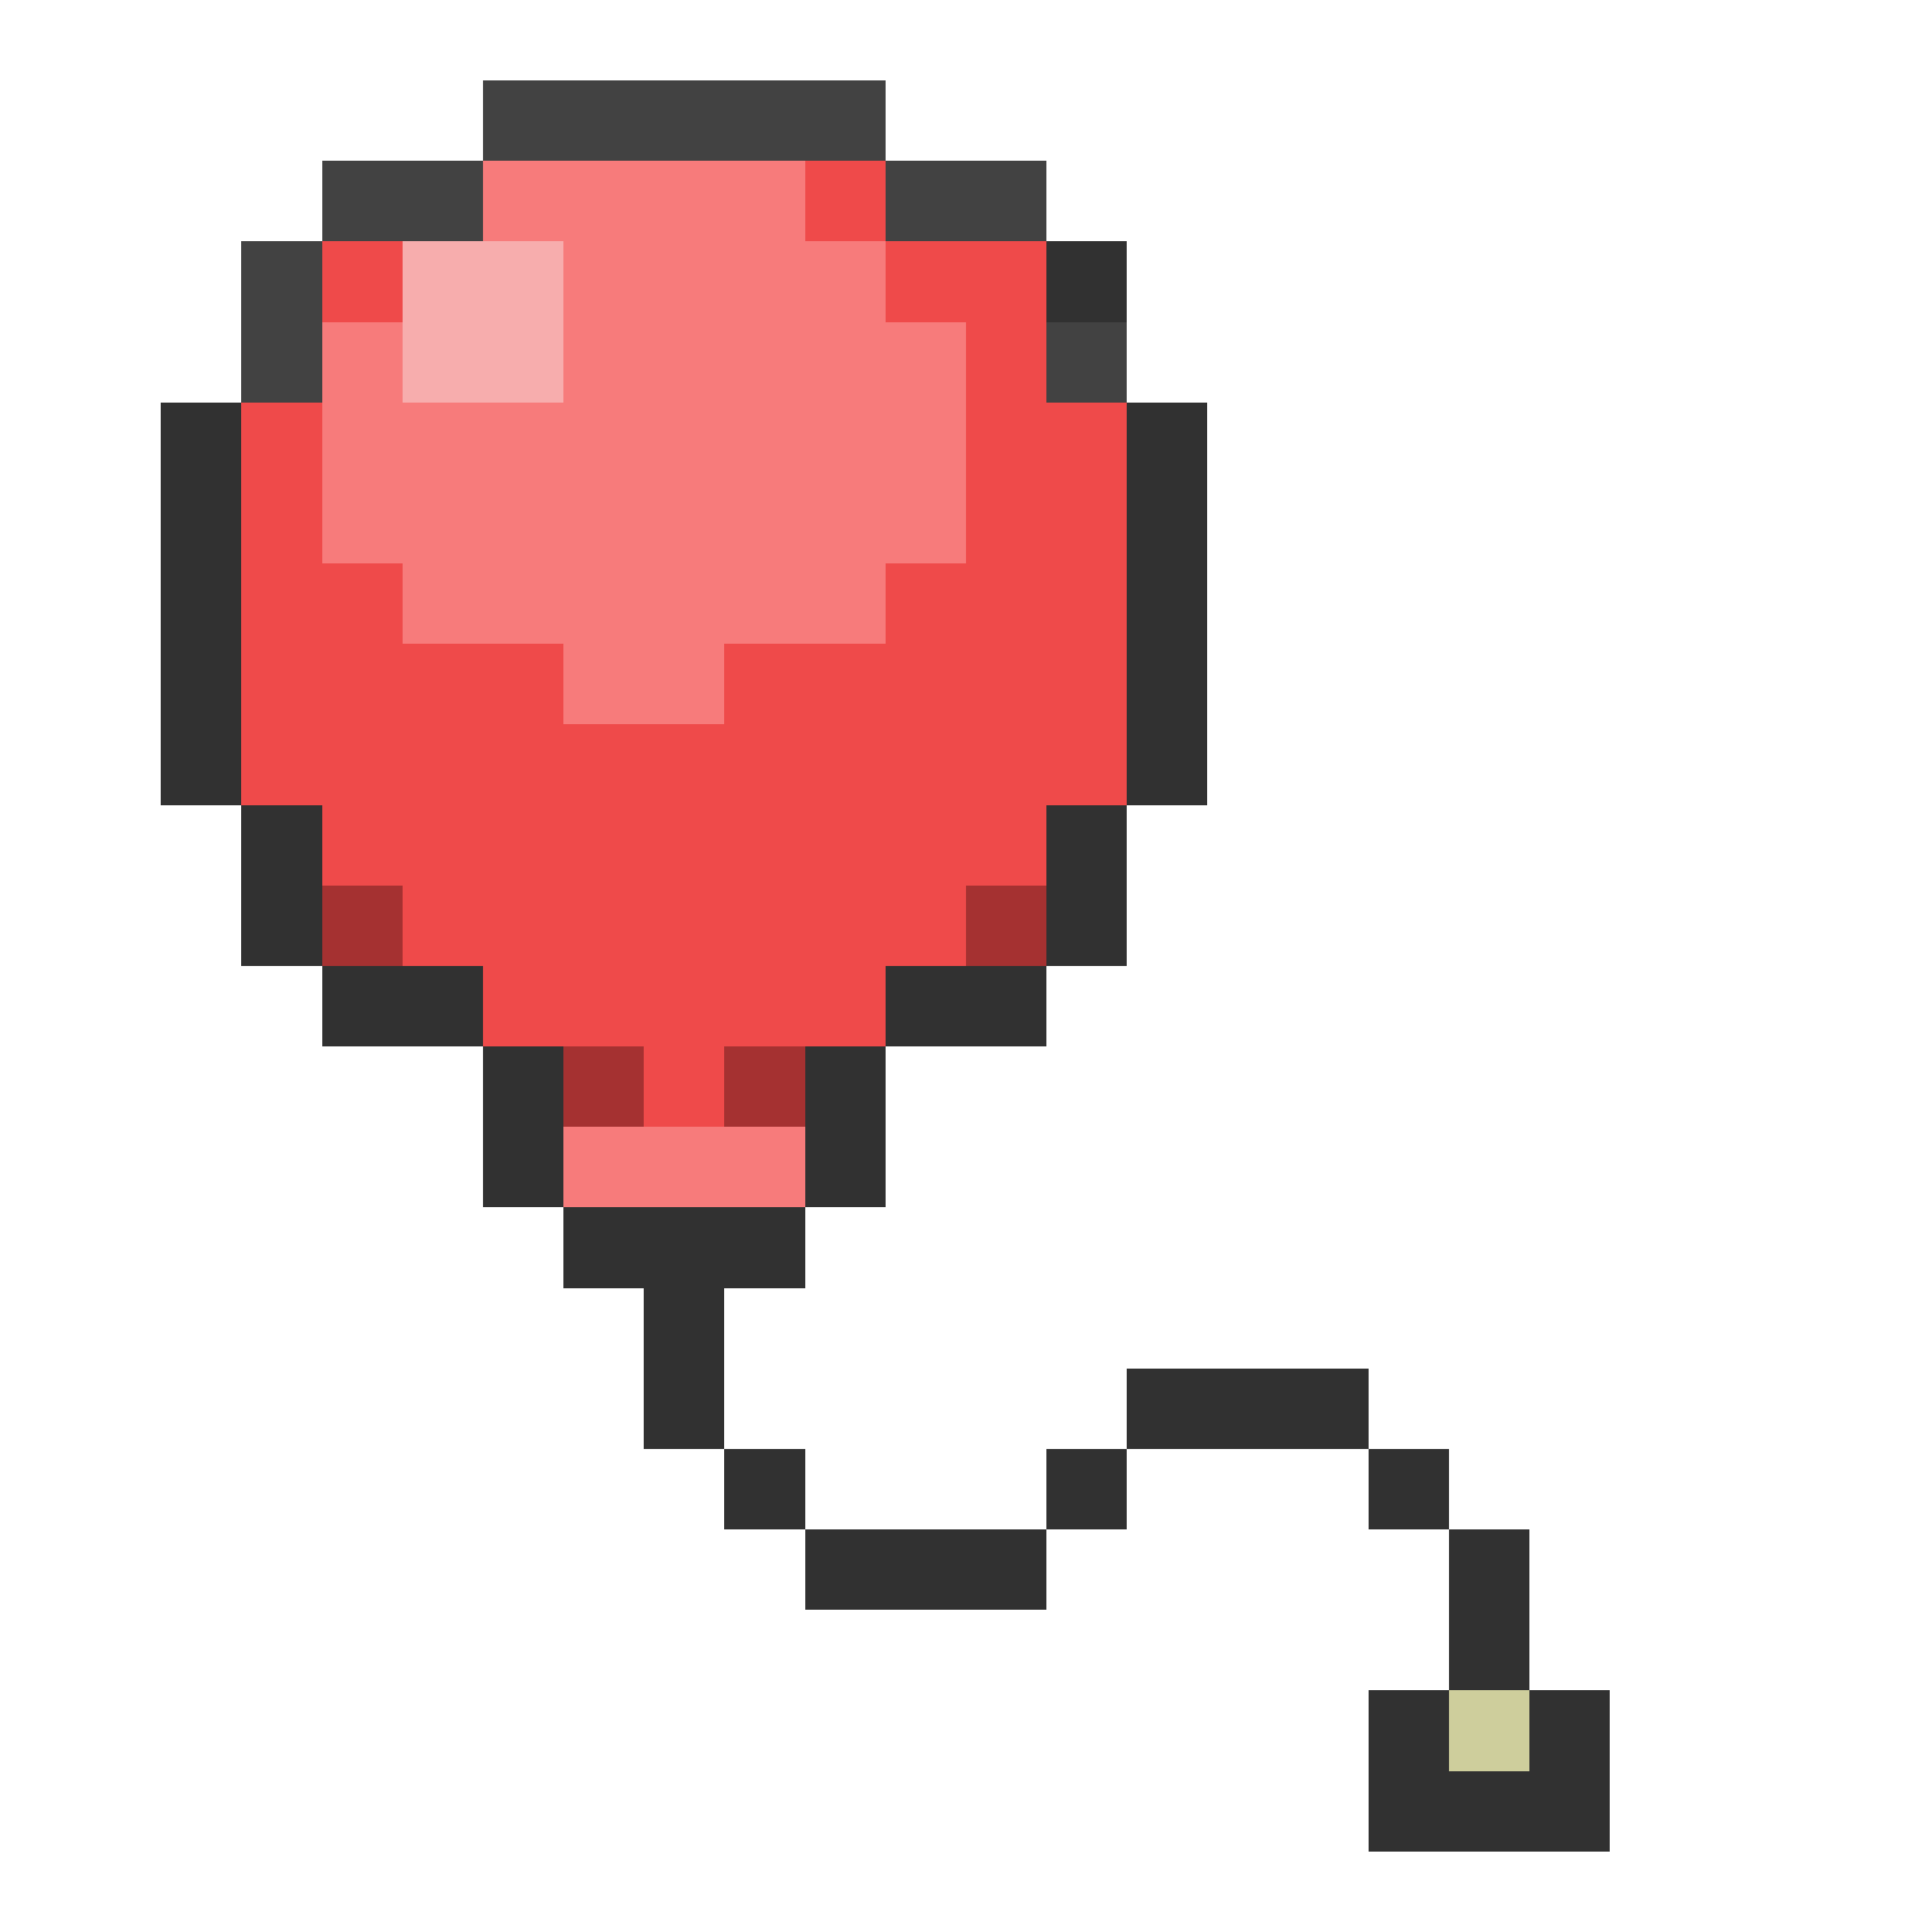 <svg xmlns="http://www.w3.org/2000/svg" viewBox="0 -0.5 24 24" shape-rendering="crispEdges">
<path stroke="#424242" d="M6 1h5M4 2h2M11 2h2M3 3h1M3 4h1M13 4h1" />
<path stroke="#f77b7b" d="M6 2h4M7 3h4M4 4h1M7 4h5M4 5h8M4 6h8M5 7h6M7 8h2M7 14h3" />
<path stroke="#ef4a4a" d="M10 2h1M4 3h1M11 3h2M12 4h1M3 5h1M12 5h2M3 6h1M12 6h2M3 7h2M11 7h3M3 8h4M9 8h5M3 9h11M4 10h9M5 11h7M6 12h5M8 13h1" />
<path stroke="#f7adad" d="M5 3h2M5 4h2" />
<path stroke="#313131" d="M13 3h1M2 5h1M14 5h1M2 6h1M14 6h1M2 7h1M14 7h1M2 8h1M14 8h1M2 9h1M14 9h1M3 10h1M13 10h1M3 11h1M13 11h1M4 12h2M11 12h2M6 13h1M10 13h1M6 14h1M10 14h1M7 15h3M8 16h1M8 17h1M14 17h3M9 18h1M13 18h1M17 18h1M10 19h3M18 19h1M18 20h1M17 21h1M19 21h1M17 22h3" />
<path stroke="#a53131" d="M4 11h1M12 11h1M7 13h1M9 13h1" />
<path stroke="#cece9c" d="M18 21h1" />
</svg>